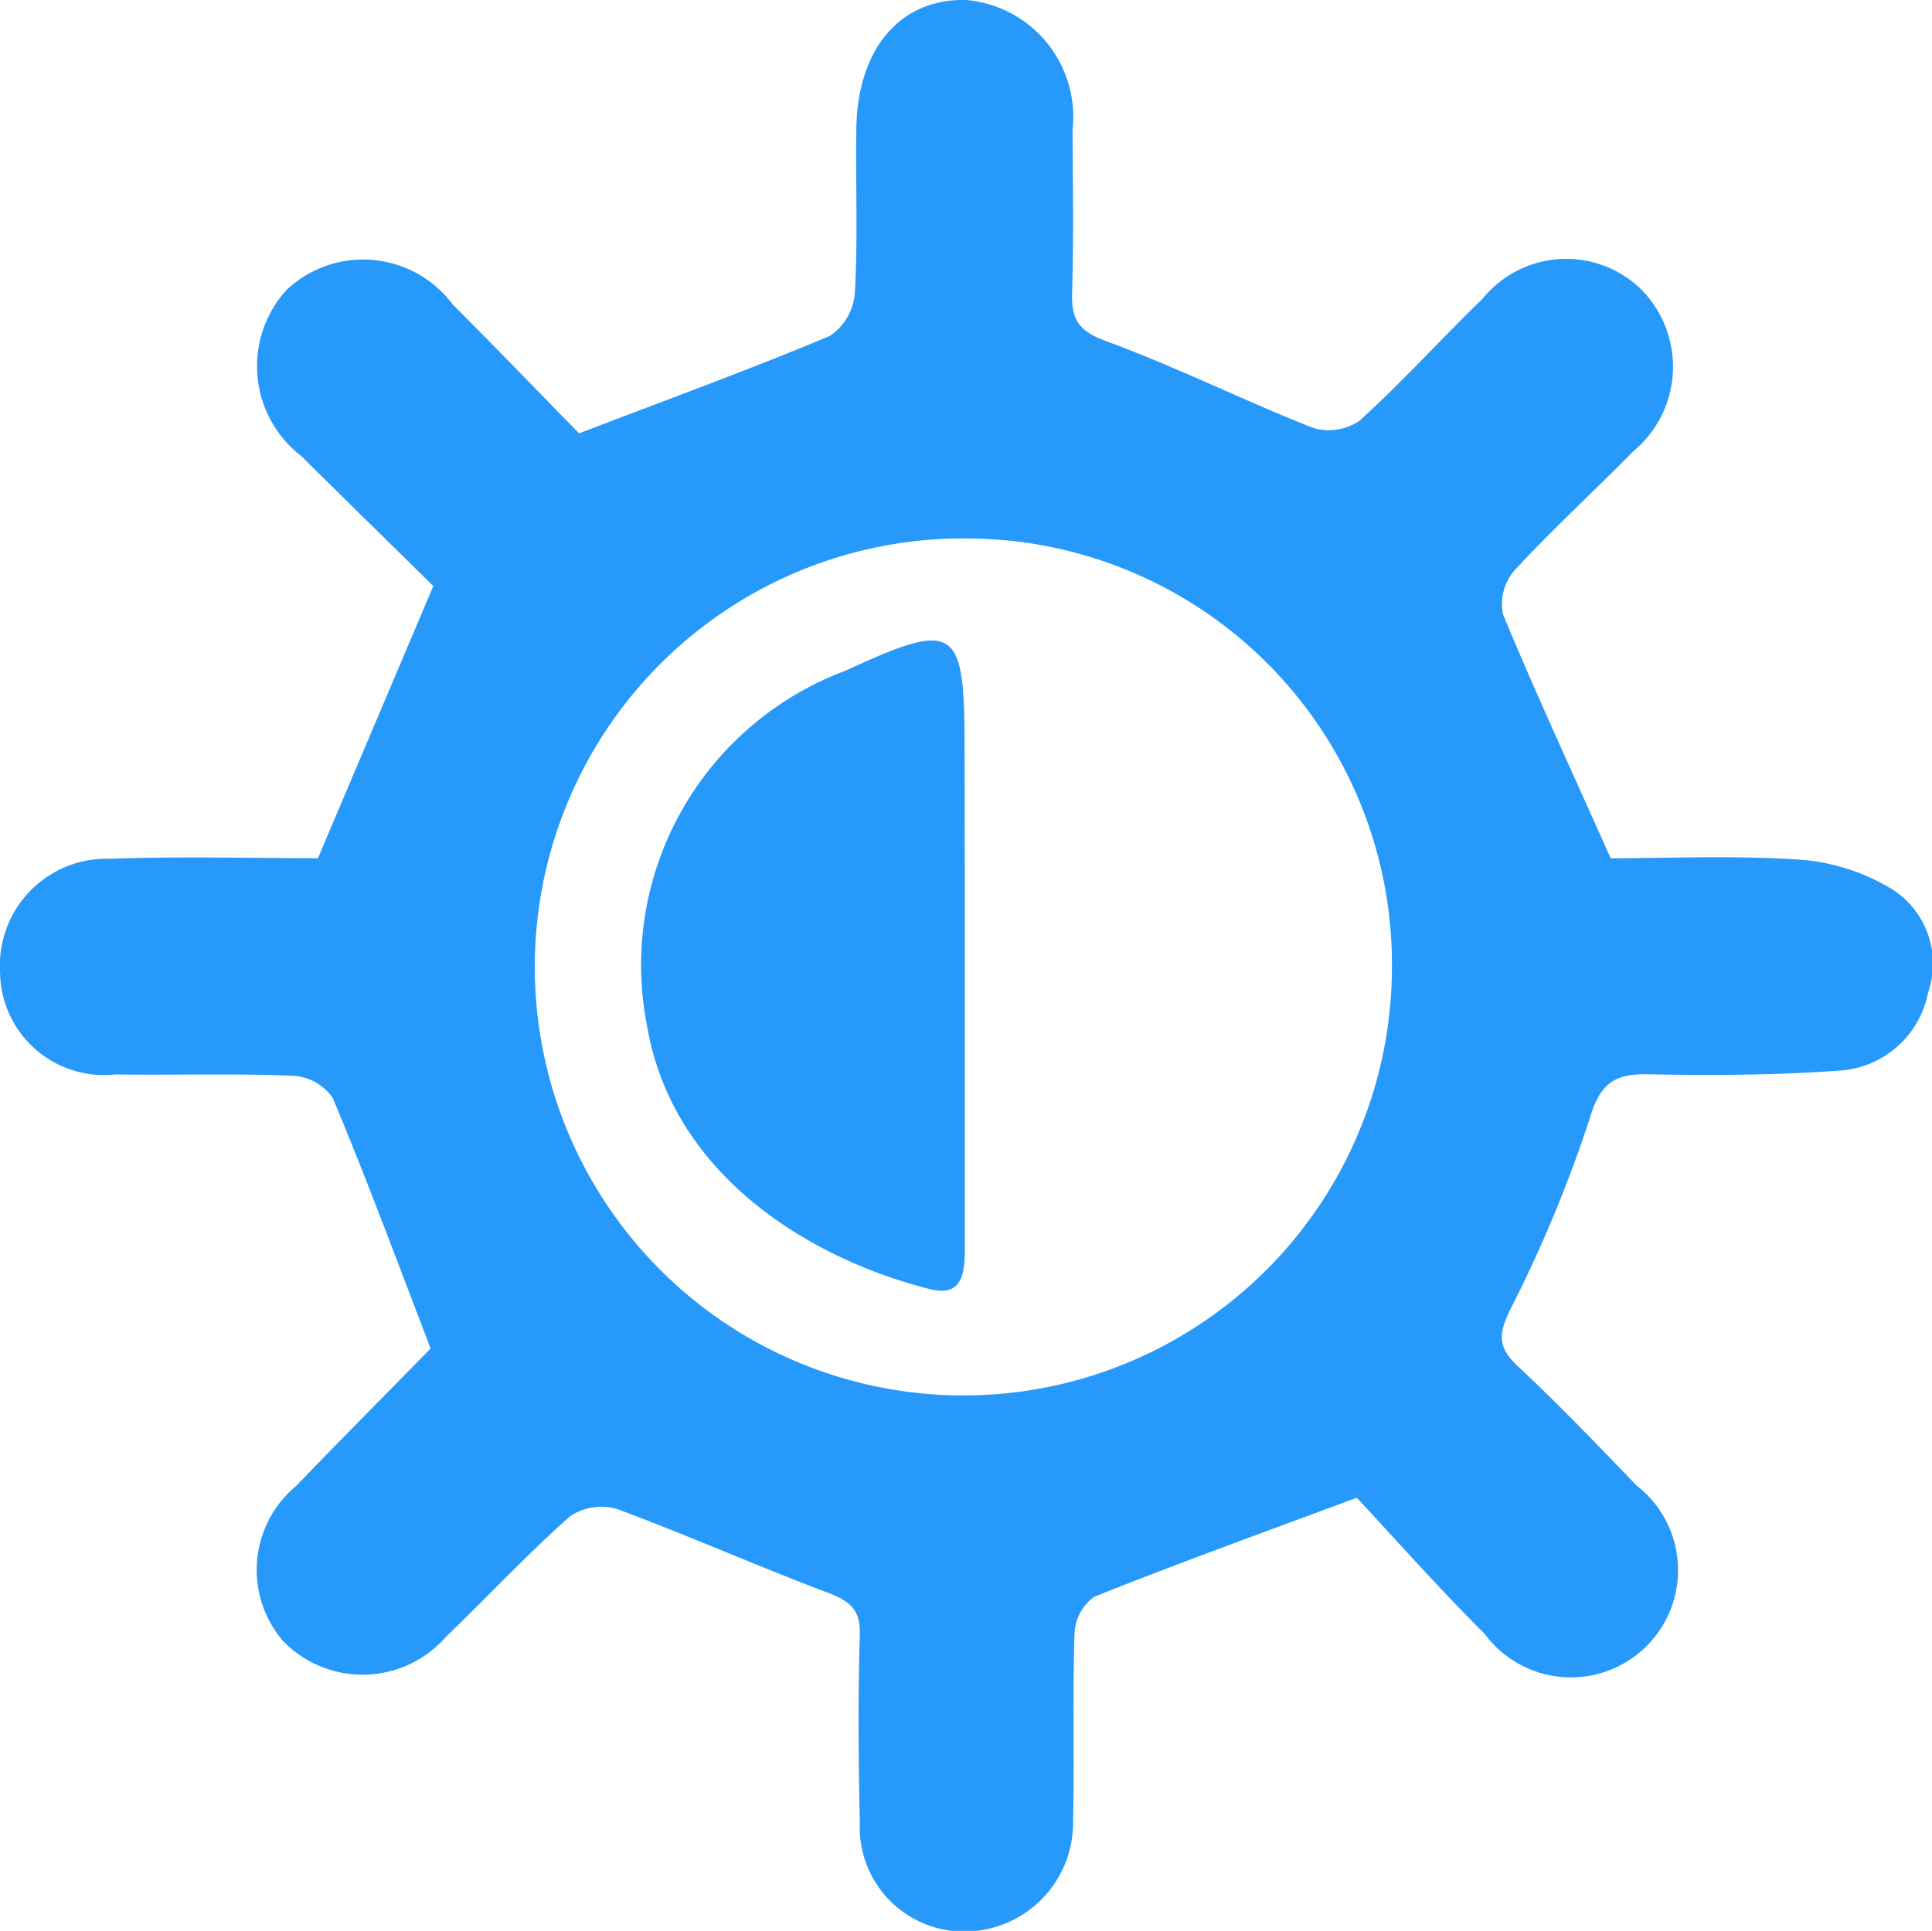 <svg xmlns="http://www.w3.org/2000/svg" width="28.013" height="28" viewBox="0 0 28.013 28"><defs><style>.a{fill:#2699fb;}</style></defs><g transform="translate(0 0)"><path class="a" d="M750.052,150.41c-.5-1.306-.943-2.5-1.432-3.668a.752.752,0,0,0-.57-.322c-.86-.036-1.722-.007-2.583-.019a1.507,1.507,0,0,1-1.671-1.485,1.549,1.549,0,0,1,1.609-1.643c1.022-.037,2.046-.008,3-.008l1.673-3.947c-.588-.579-1.253-1.228-1.912-1.883a1.643,1.643,0,0,1-.214-2.413,1.62,1.62,0,0,1,2.407.213c.626.625,1.237,1.263,1.857,1.894.03.031.079.044-.039-.019,1.3-.5,2.486-.929,3.652-1.419a.829.829,0,0,0,.361-.621c.044-.789.011-1.582.021-2.373.014-1.172.64-1.9,1.589-1.877a1.7,1.7,0,0,1,1.546,1.884c.005.791.017,1.583-.006,2.374-.011.379.1.543.486.686,1.017.373,1.993.86,3,1.258a.788.788,0,0,0,.68-.1c.62-.562,1.183-1.186,1.785-1.769a1.559,1.559,0,0,1,2.3-.137,1.594,1.594,0,0,1-.115,2.349c-.571.581-1.174,1.132-1.725,1.73a.746.746,0,0,0-.163.634c.475,1.149,1,2.278,1.561,3.537.8,0,1.777-.045,2.747.02a3,3,0,0,1,1.35.439,1.279,1.279,0,0,1,.506,1.486,1.4,1.4,0,0,1-1.27,1.133c-.926.067-1.859.073-2.788.054-.5-.01-.7.137-.852.651a19.266,19.266,0,0,1-1.143,2.748c-.172.353-.2.553.1.831.594.556,1.16,1.144,1.723,1.732a1.554,1.554,0,1,1-2.2,2.153c-.675-.672-1.306-1.387-1.854-1.974-1.4.52-2.612.957-3.808,1.437a.689.689,0,0,0-.285.529c-.03.907,0,1.815-.021,2.723a1.578,1.578,0,0,1-1.656,1.6,1.512,1.512,0,0,1-1.436-1.581c-.02-.907-.028-1.816,0-2.723.012-.388-.174-.5-.49-.618-1.013-.383-2-.821-3.02-1.2a.813.813,0,0,0-.689.1c-.627.554-1.2,1.172-1.8,1.748a1.606,1.606,0,0,1-2.361.066,1.582,1.582,0,0,1,.186-2.251c.661-.687,1.334-1.363,2-2.045C750.1,150.3,750.1,150.273,750.052,150.41Zm13.925-5.52a6.177,6.177,0,0,0-6.137-6.262,6.214,6.214,0,1,0,6.137,6.262Z" transform="translate(-743.795 -130.82)"/><path class="a" d="M815.072,202.031q0,2.025,0,4.051c0,.348-.017.73-.505.607-1.68-.422-3.721-1.609-4.1-3.807a4.554,4.554,0,0,1,2.871-5.159c1.6-.738,1.731-.658,1.731,1.1Q815.072,200.424,815.072,202.031Z" transform="translate(-801.083 -187.995)"/></g></svg>
